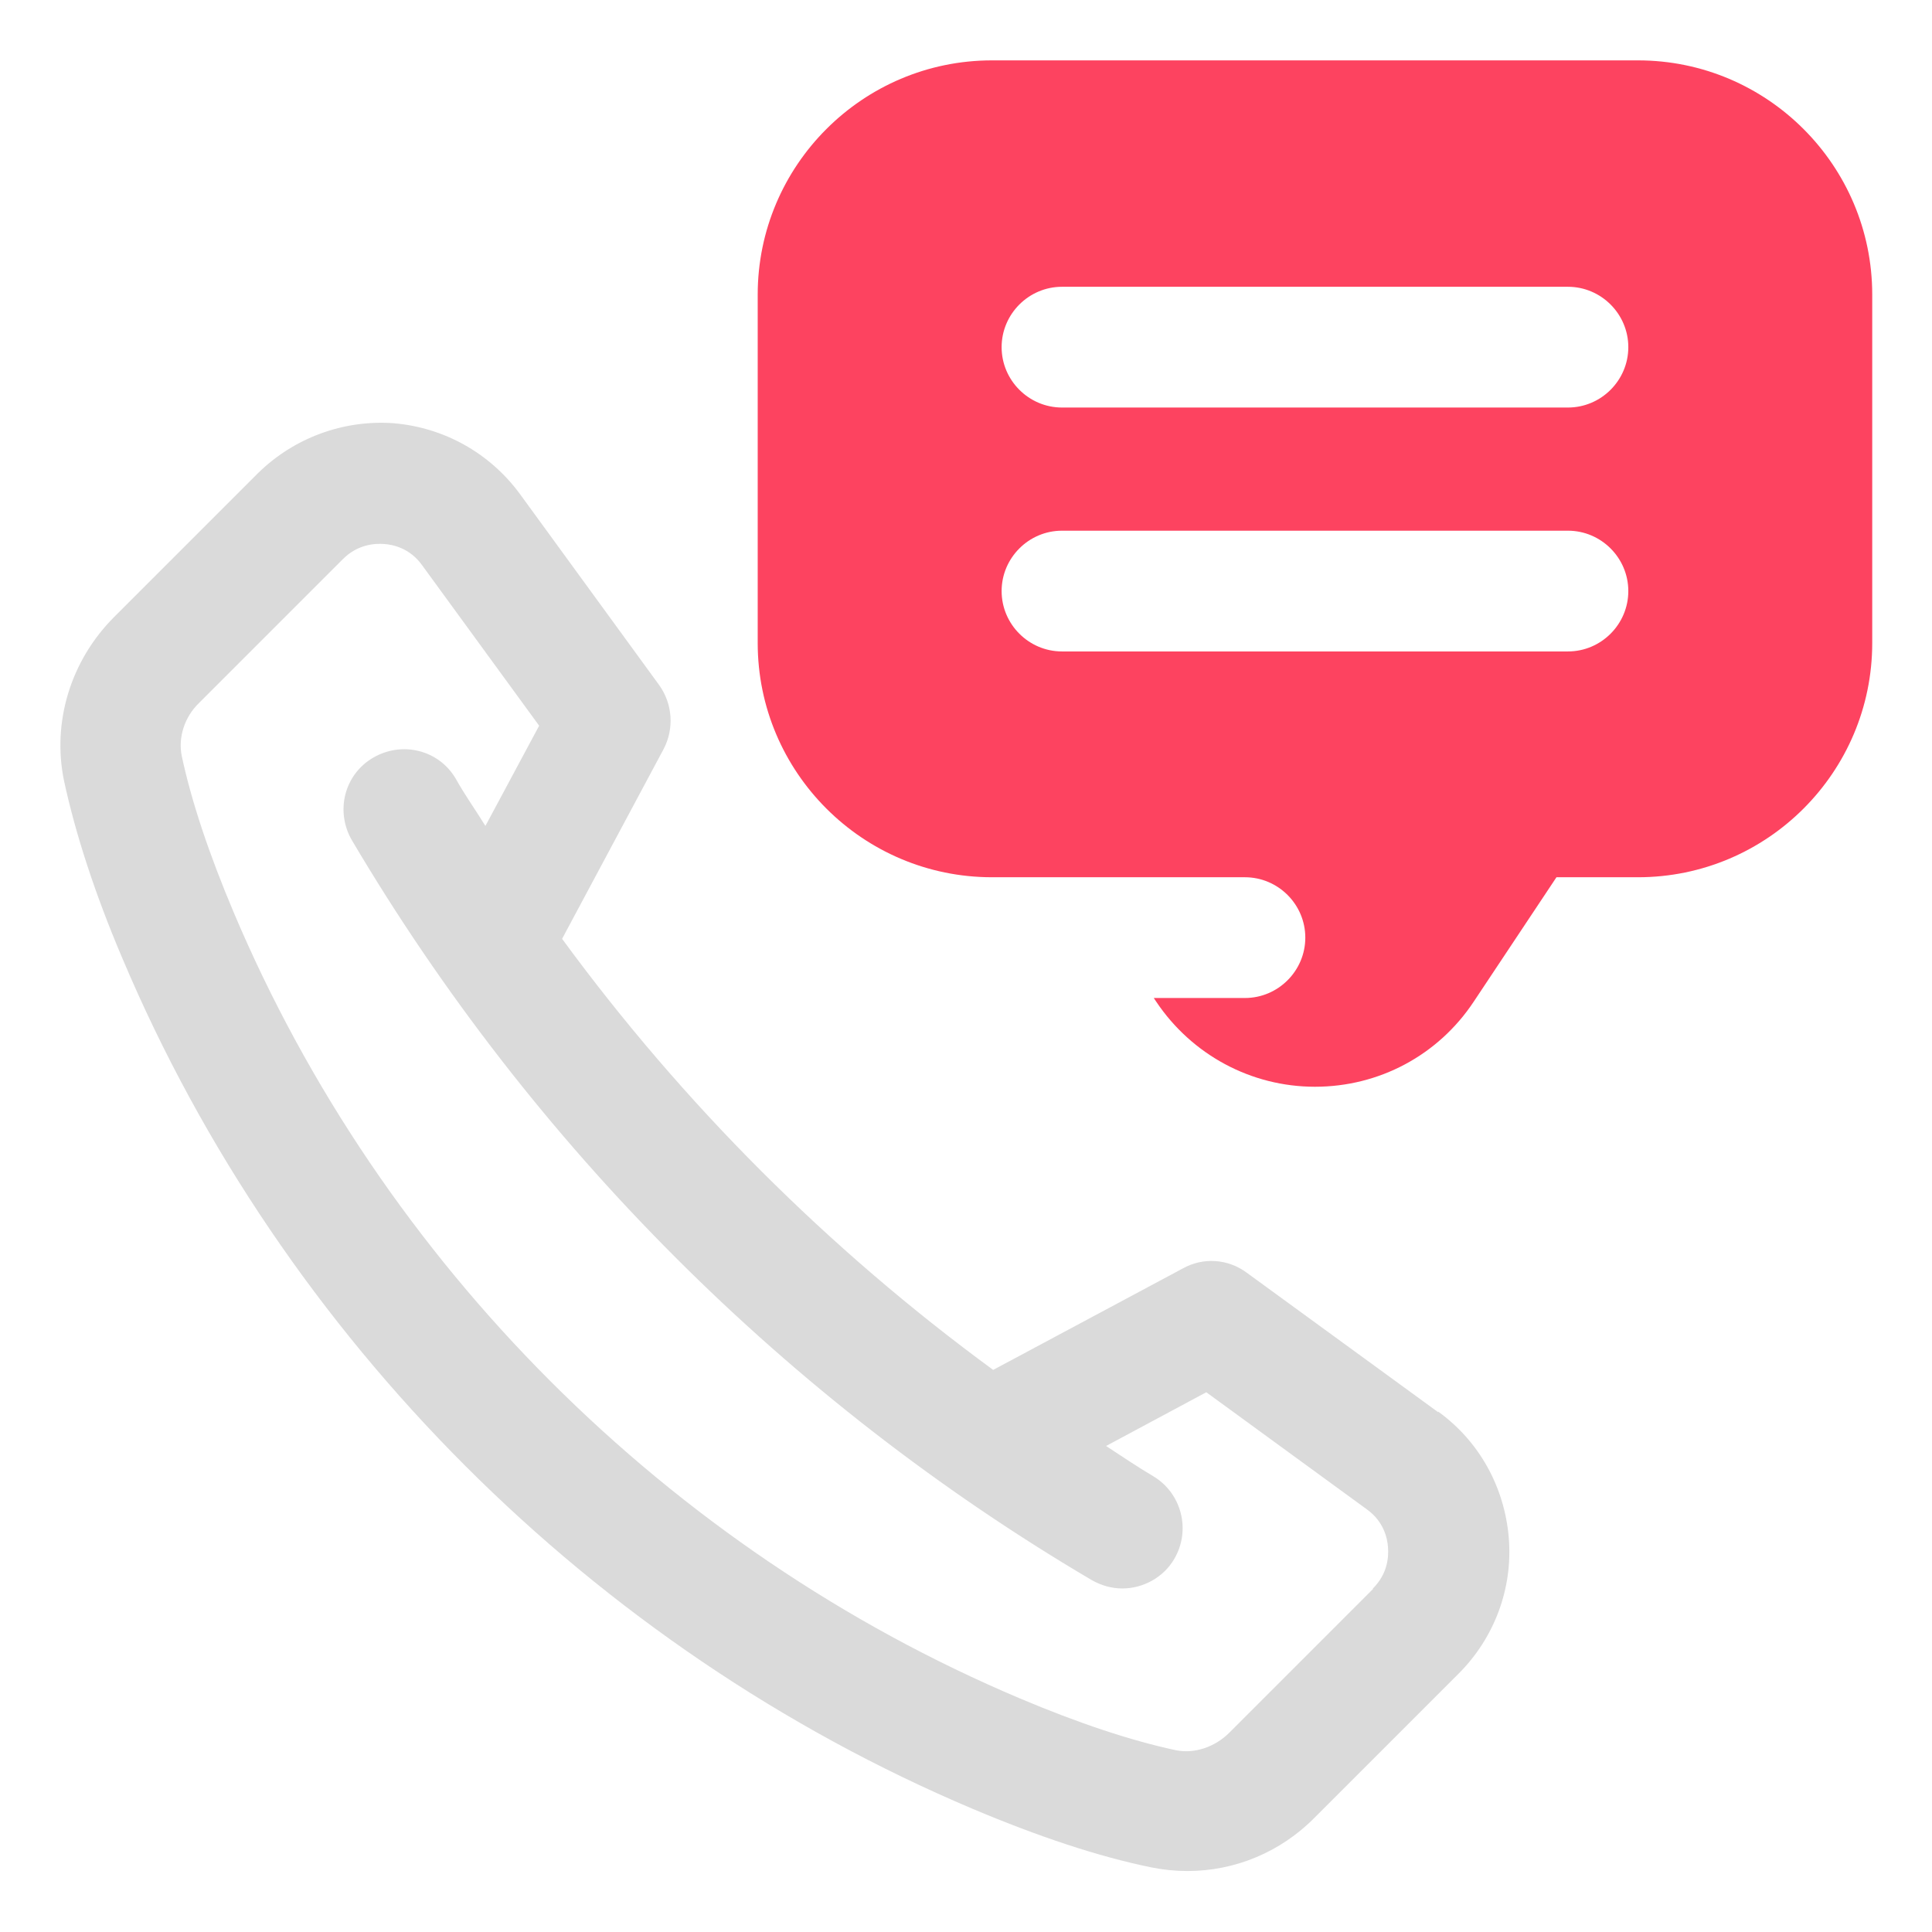 <?xml version="1.0" encoding="UTF-8"?>
<svg id="OBJECT" xmlns="http://www.w3.org/2000/svg" viewBox="0 0 32 32">
  <defs>
    <style>
      .cls-1 {
        fill: #FD4360;
      }

      .cls-1, .cls-2 {
        stroke-width: 0px;
      }

      .cls-2 {
        fill: #dadada;
      }
    </style>
  </defs>
  <path class="cls-2" d="m23.82,23.39l-3.17-2.31c-.31-.23-.72-.26-1.06-.07l-3.14,1.68c-2.73-2-5.14-4.41-7.14-7.14l1.68-3.14c.18-.34.15-.75-.07-1.06l-2.31-3.17c-.5-.68-1.26-1.1-2.09-1.17-.83-.06-1.65.24-2.25.83l-2.38,2.38c-.72.72-1.03,1.74-.83,2.71.19.88.51,1.87.97,2.95,2.66,6.29,7.79,11.42,14.08,14.08,1.09.46,2.08.79,2.96.97.2.04.4.06.6.06.78,0,1.54-.31,2.11-.89l2.38-2.38c.59-.59.9-1.41.83-2.25-.07-.84-.49-1.6-1.17-2.09Zm-1.08,2.93l-2.38,2.38c-.24.24-.58.35-.88.29-.75-.16-1.62-.45-2.59-.86-5.82-2.46-10.56-7.2-13.02-13.02-.41-.97-.7-1.84-.86-2.59-.06-.3.04-.64.29-.88l2.38-2.38c.25-.25.54-.26.68-.25.15.01.43.07.63.35l1.94,2.66-.89,1.66c-.16-.26-.34-.51-.49-.78-.28-.48-.89-.63-1.37-.35-.48.28-.63.89-.35,1.37,2.98,5.04,7.21,9.28,12.25,12.25.16.09.33.14.51.14.34,0,.68-.18.86-.49.28-.48.12-1.09-.35-1.37-.27-.16-.52-.33-.78-.5l1.66-.89,2.66,1.94c.28.2.34.48.35.63.01.15,0,.43-.25.68Z"/>
  <path class="cls-1" d="m27.12,1h-10.69c-2.14,0-3.88,1.74-3.88,3.88v5.77c0,2.14,1.74,3.88,3.88,3.88h4.19c.55,0,1,.45,1,1s-.45,1-1,1h-1.51l.04.06c.59.88,1.57,1.41,2.63,1.41s2.04-.52,2.63-1.41l1.37-2.06h1.35c2.14,0,3.88-1.74,3.88-3.88v-5.77c0-2.14-1.74-3.88-3.88-3.88Zm-1.15,9.79h-8.38c-.55,0-1-.45-1-1s.45-1,1-1h8.38c.55,0,1,.45,1,1s-.45,1-1,1Zm0-4.04h-8.38c-.55,0-1-.45-1-1s.45-1,1-1h8.38c.55,0,1,.45,1,1s-.45,1-1,1Z"/>
</svg>